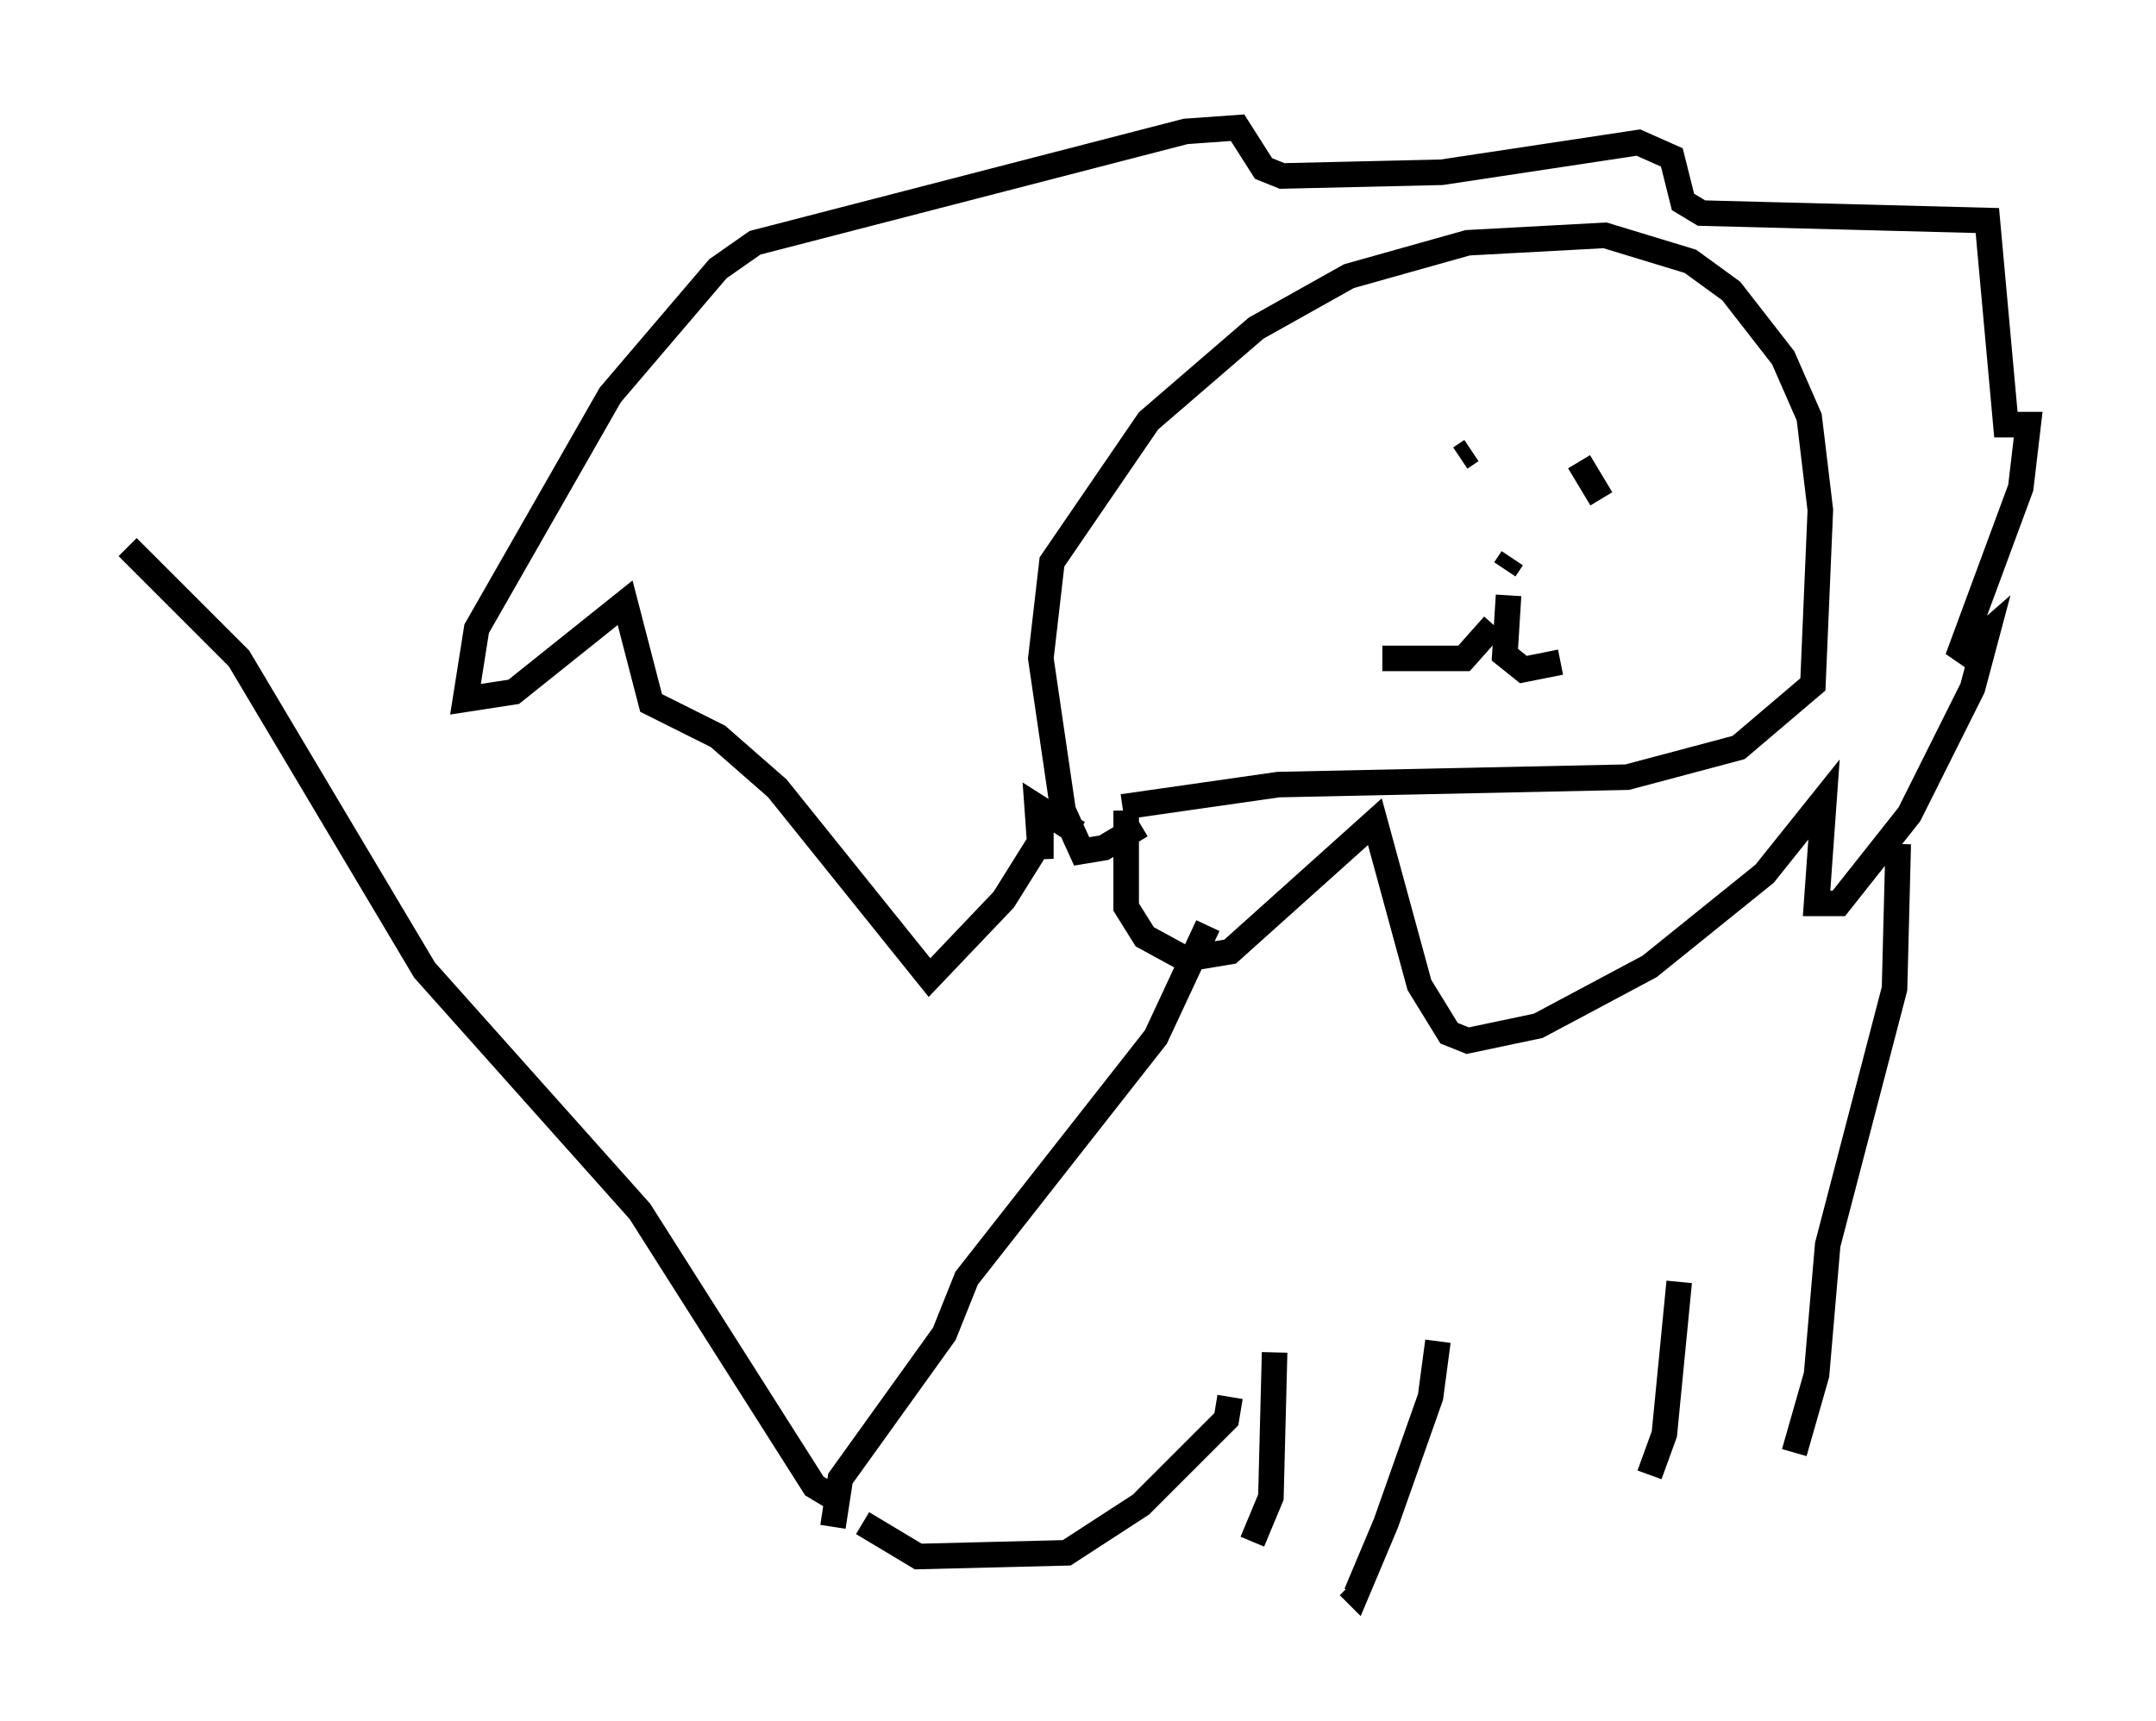 <?xml version="1.0" encoding="utf-8" ?>
<svg baseProfile="full" height="67.374" version="1.1" width="84.369" xmlns="http://www.w3.org/2000/svg" xmlns:ev="http://www.w3.org/2001/xml-events" xmlns:xlink="http://www.w3.org/1999/xlink"><defs /><rect fill="white" height="67.374" width="84.369" x="0" y="0" /><path d="M45.089, 31.145 m-0.436, 1.162 l-1.453, 0.872 -0.872, 0.145 l-0.726, -1.598 -0.872, -5.955 l0.436, -3.777 3.777, -5.52 l4.212, -3.631 3.631, -2.034 l4.648, -1.307 5.374, -0.291 l3.341, 1.017 1.598, 1.162 l2.034, 2.615 1.017, 2.324 l0.436, 3.631 -0.291, 6.827 l-2.905, 2.469 -4.358, 1.162 l-13.654, 0.291 -6.101, 0.872 m0.145, 0.145 l0.0, 3.777 0.726, 1.162 l1.598, 0.872 1.743, -0.291 l5.665, -5.084 1.743, 6.391 l1.162, 1.888 0.726, 0.291 l2.76, -0.581 4.358, -2.324 l4.503, -3.631 2.324, -2.905 l-0.291, 4.067 0.872, 0.0 l2.76, -3.486 2.469, -4.939 l0.581, -2.179 -1.162, 1.017 l2.469, -6.682 0.291, -2.469 l-0.872, 0.0 -0.726, -7.989 l-11.184, -0.291 -0.726, -0.436 l-0.436, -1.743 -1.307, -0.581 l-7.698, 1.162 -6.246, 0.145 l-0.726, -0.291 -1.017, -1.598 l-2.034, 0.145 -16.849, 4.358 l-1.453, 1.017 -4.212, 4.939 l-5.229, 9.151 -0.436, 2.76 l1.888, -0.291 4.358, -3.486 l1.017, 3.922 2.615, 1.307 l2.324, 2.034 5.955, 7.408 l2.905, -3.05 1.453, -2.324 l0.0, 0.726 -0.145, -2.034 l1.598, 1.017 m16.849, -9.296 l-0.145, 2.324 0.726, 0.581 l1.453, -0.291 m-2.615, -1.453 l-1.162, 1.307 -3.196, 0.0 m0.436, -7.408 l0.0, 0.0 m3.05, -0.726 l-0.436, 0.291 m4.648, 0.145 l0.872, 1.453 m-3.777, 2.76 l0.291, -0.436 m-11.911, 14.38 l-2.034, 4.358 -7.408, 9.441 l-0.872, 2.179 -4.067, 5.665 l-0.291, 1.888 m41.687, -26.726 l-0.145, 5.665 -2.615, 10.022 l-0.436, 5.084 -0.872, 3.05 m-4.503, -6.682 l-0.581, 5.955 -0.581, 1.598 m-8.279, -5.229 l-0.291, 2.179 -1.743, 4.939 l-1.162, 2.76 -0.291, -0.291 m-2.905, -9.151 l-0.145, 5.665 -0.726, 1.743 m-0.872, -5.665 l-0.145, 0.872 -3.341, 3.341 l-2.905, 1.888 -5.81, 0.145 l-2.179, -1.307 m-1.162, -1.017 l-0.726, -0.436 -6.827, -10.749 l-8.425, -9.441 -7.263, -12.201 l-4.358, -4.358 m27.307, 35.151 " fill="none" stroke="black" stroke-width="1" /></svg>